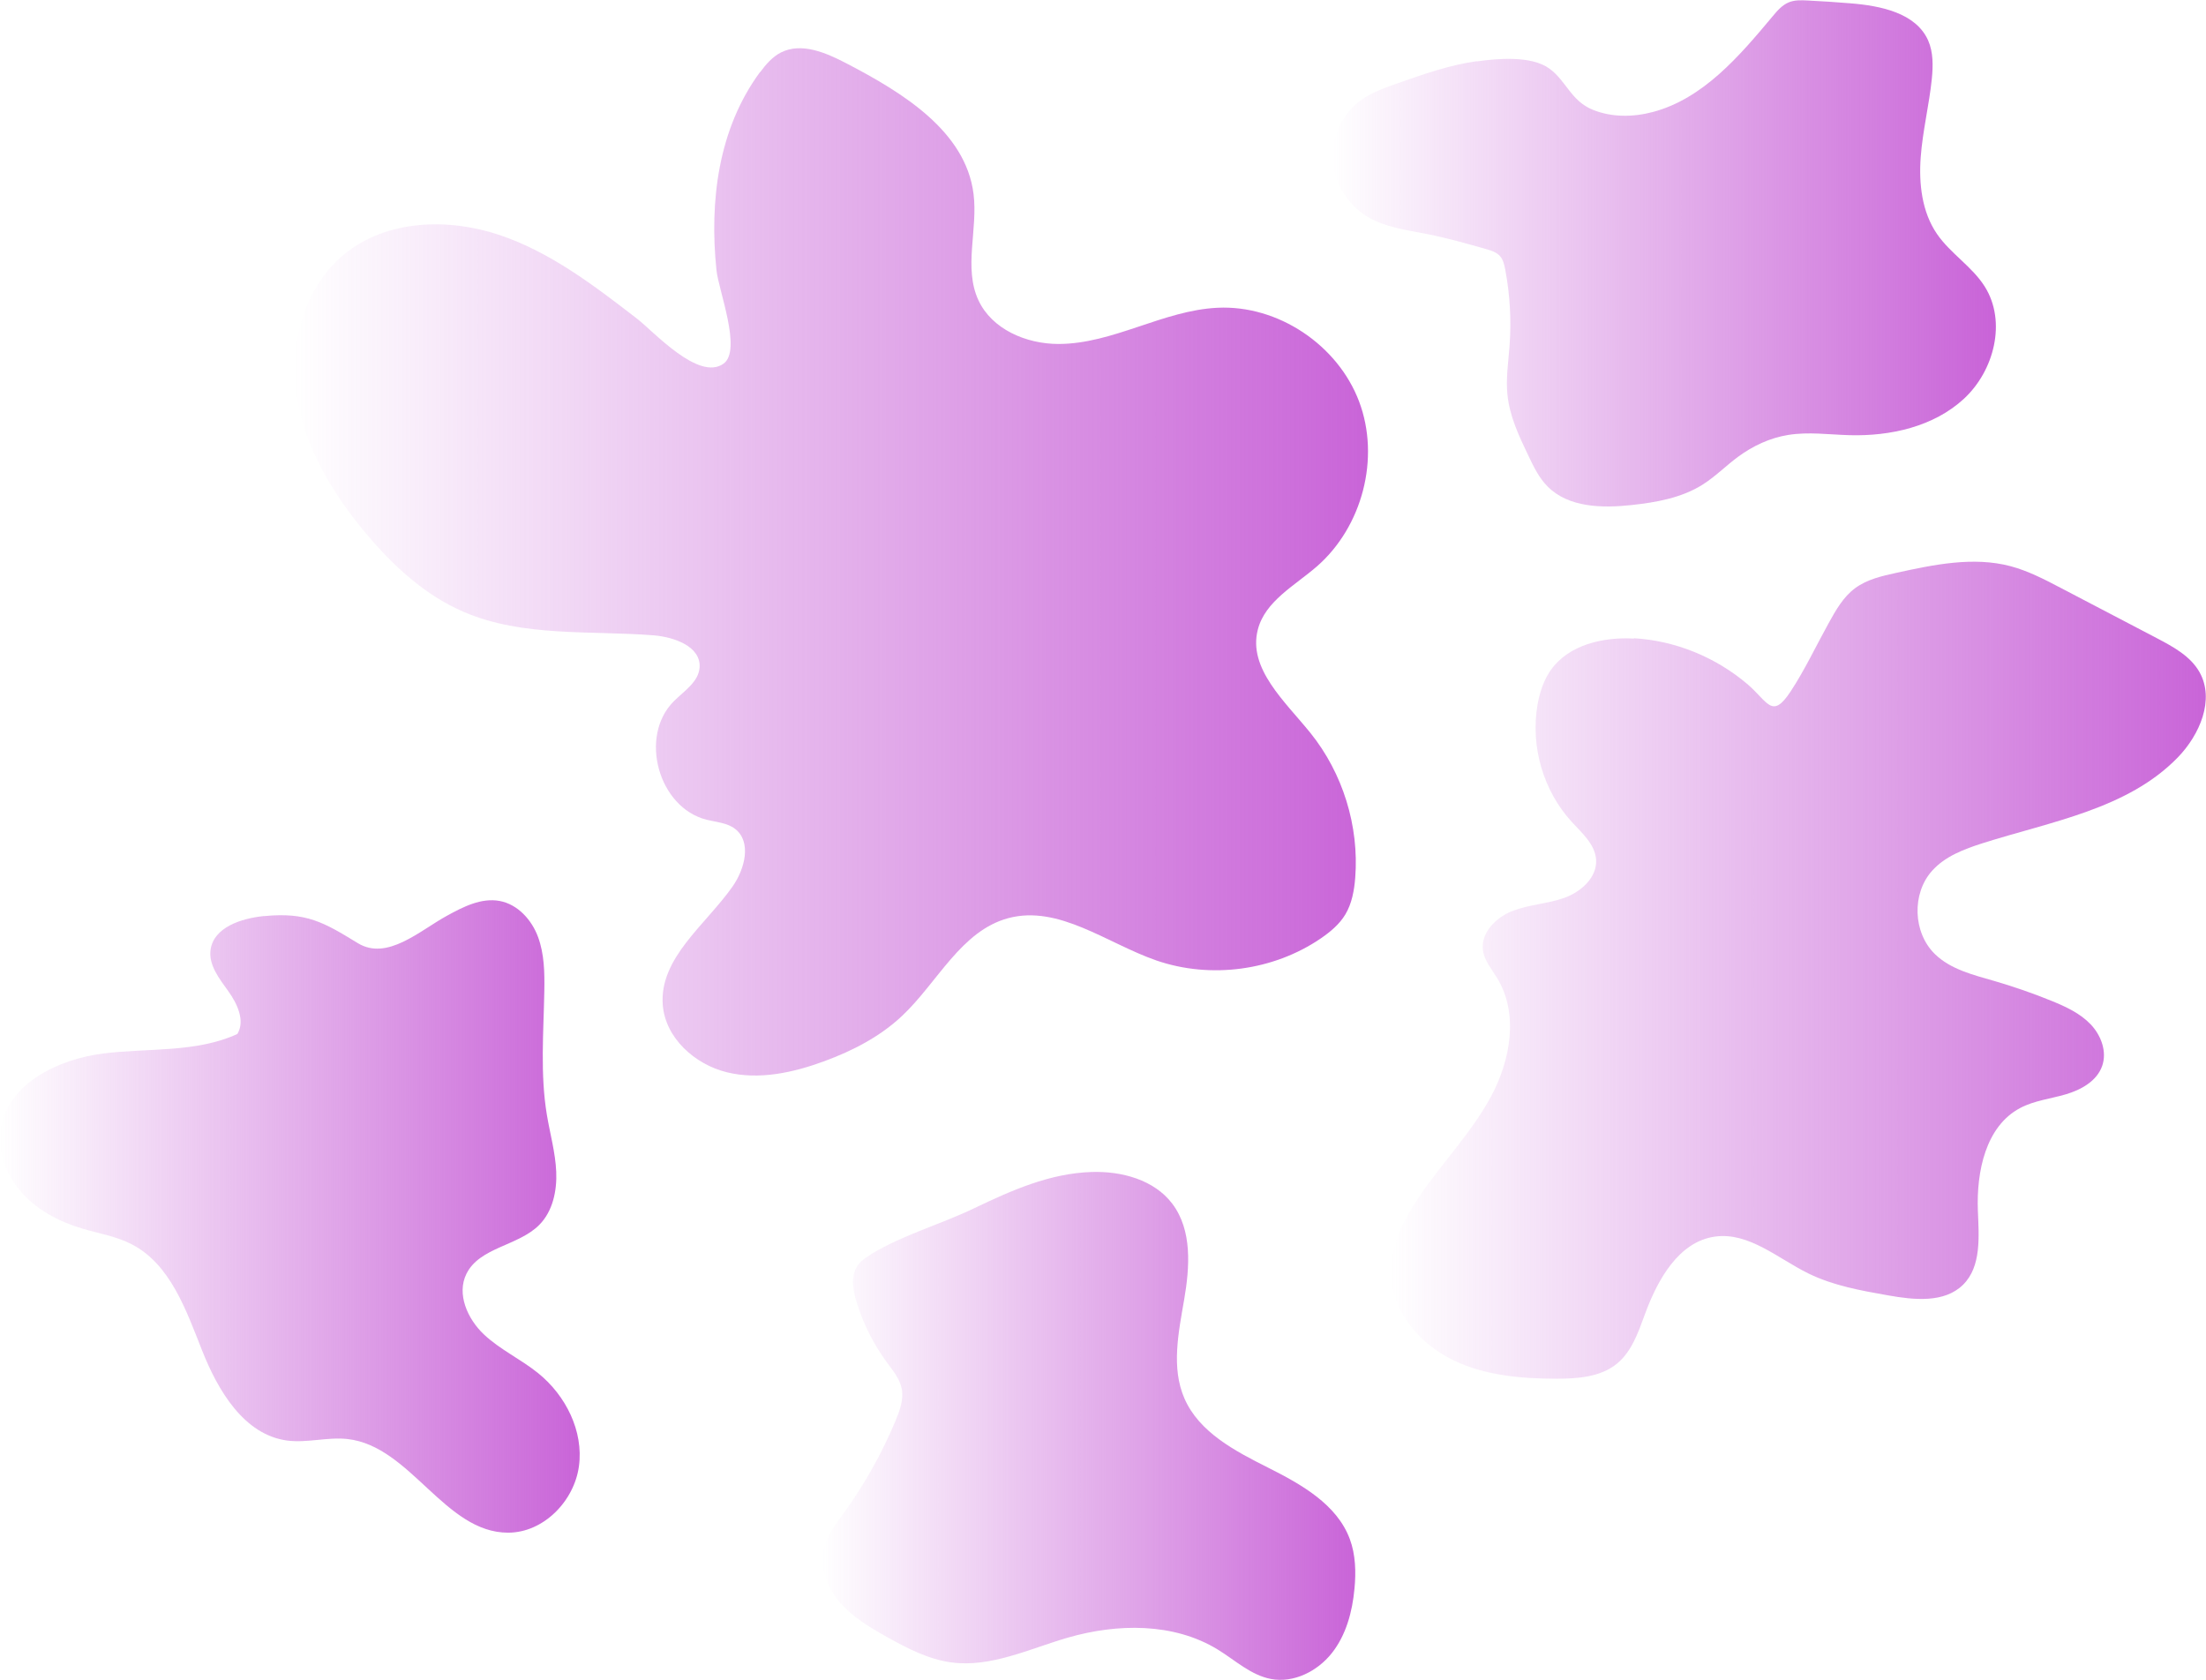 <?xml version="1.0" encoding="UTF-8"?>
<svg id="Layer_2" xmlns="http://www.w3.org/2000/svg" xmlns:xlink="http://www.w3.org/1999/xlink" viewBox="0 0 265.05 201.86">
  <defs>
    <style>
      .cls-1 {
        fill: url(#linear-gradient-2);
      }

      .cls-2 {
        fill: url(#linear-gradient-4);
      }

      .cls-3 {
        fill: url(#linear-gradient-3);
      }

      .cls-4 {
        fill: url(#linear-gradient-5);
      }

      .cls-5 {
        fill: url(#linear-gradient);
      }
    </style>
    <linearGradient id="linear-gradient" x1="35.41" y1="67.52" x2="164.37" y2="67.52" gradientUnits="userSpaceOnUse">
      <stop offset="0" stop-color="#c964d8" stop-opacity="0"/>
      <stop offset="1" stop-color="#c964d8"/>
    </linearGradient>
    <linearGradient id="linear-gradient-2" x1="167.13" y1="116.59" x2="265.05" y2="116.59" xlink:href="#linear-gradient"/>
    <linearGradient id="linear-gradient-3" x1="98.82" y1="171.34" x2="162.83" y2="171.34" xlink:href="#linear-gradient"/>
    <linearGradient id="linear-gradient-4" x1="160.11" y1="30.42" x2="238.98" y2="30.42" xlink:href="#linear-gradient"/>
    <linearGradient id="linear-gradient-5" x1="0" y1="146.15" x2="69.65" y2="146.15" xlink:href="#linear-gradient"/>
  </defs>
  <g id="Layer_1-2" data-name="Layer_1">
    <g>
      <path class="cls-5" d="M91.32,8.69c.69-.94,1.47-1.85,2.5-2.38,2.48-1.26,5.44.03,7.91,1.32,6.74,3.51,14.29,8.13,15.24,15.67.54,4.26-1.22,8.86.58,12.76,1.62,3.51,5.76,5.27,9.62,5.27,6.56,0,12.56-4.04,19.12-4.35,7.26-.35,14.43,4.46,17,11.25,2.57,6.8.4,15.07-5.08,19.84-2.66,2.31-6.2,4.16-7.08,7.57-1.22,4.69,3.27,8.65,6.31,12.42,3.9,4.84,5.87,11.2,5.39,17.4-.12,1.53-.4,3.1-1.19,4.42-.71,1.18-1.8,2.09-2.94,2.87-5.69,3.89-13.24,4.9-19.75,2.66-5.95-2.06-11.72-6.71-17.8-5.09-5.68,1.52-8.5,7.73-12.78,11.76-2.64,2.48-5.93,4.18-9.33,5.43-3.74,1.38-7.84,2.28-11.71,1.33s-7.41-4.14-7.7-8.12c-.41-5.62,5.14-9.58,8.38-14.19,1.48-2.1,2.34-5.39.29-6.95-.95-.72-2.23-.79-3.39-1.08-5.8-1.44-8.18-10.02-3.95-14.24,1.25-1.25,3.01-2.34,3.1-4.11.12-2.48-3.05-3.61-5.53-3.81-7.67-.6-15.7.23-22.78-2.8-4.71-2.02-8.58-5.61-11.86-9.54-4.01-4.8-7.35-10.39-8.26-16.57s.96-13.03,5.82-16.95c5.06-4.08,12.39-4.31,18.54-2.25s11.43,6.11,16.57,10.08c1.98,1.53,7.38,7.53,10.37,5.39,2.24-1.6-.6-8.81-.85-11.26-.85-8.24.2-16.93,5.23-23.77Z"/>
      <path class="cls-1" d="M196.33,76.73c-3.7-.21-7.82.73-9.98,3.75-.88,1.24-1.36,2.72-1.62,4.22-.86,4.98.7,10.33,4.12,14.06,1.24,1.35,2.79,2.69,2.92,4.52.15,2.13-1.8,3.88-3.81,4.6s-4.22.8-6.22,1.57-3.86,2.64-3.56,4.76c.18,1.26,1.07,2.27,1.73,3.36,2.57,4.24,1.58,9.83-.77,14.19s-5.89,7.97-8.67,12.08c-1.97,2.93-3.6,6.32-3.3,9.84.36,4.24,3.56,7.86,7.39,9.73s8.21,2.25,12.47,2.25c2.53,0,5.25-.2,7.21-1.78,1.81-1.46,2.6-3.8,3.4-5.98,1.52-4.15,4.07-8.74,8.45-9.32,4.05-.54,7.52,2.63,11.18,4.43,2.99,1.47,6.32,2.06,9.6,2.64,3.1.55,6.74.94,8.99-1.28,2.22-2.2,1.9-5.78,1.78-8.9-.18-4.69.93-10.13,5.07-12.33,1.69-.9,3.65-1.11,5.49-1.65s3.73-1.59,4.37-3.4c.61-1.72-.12-3.69-1.38-5.01s-2.96-2.11-4.65-2.8c-2.25-.92-4.56-1.72-6.89-2.4-2.55-.74-5.28-1.39-7.18-3.25-2.63-2.57-2.79-7.25-.34-9.99,1.56-1.75,3.86-2.62,6.1-3.33,8.23-2.61,17.41-4.1,23.43-10.3,2.63-2.71,4.46-6.93,2.62-10.23-1.08-1.93-3.14-3.05-5.1-4.08-3.88-2.03-7.76-4.06-11.64-6.09-1.93-1.01-3.88-2.02-5.98-2.58-4.47-1.18-9.2-.19-13.72.8-1.74.38-3.54.79-4.97,1.86-1.41,1.05-2.3,2.63-3.15,4.17-1.51,2.72-2.88,5.65-4.59,8.24-2.25,3.41-2.71,1.19-5.23-.94-3.79-3.2-8.62-5.19-13.59-5.47Z"/>
      <path class="cls-3" d="M104.69,150.7c-.62.37-1.24.78-1.65,1.37-.84,1.21-.58,2.85-.16,4.26.79,2.64,2.04,5.14,3.67,7.36.73.99,1.55,1.97,1.79,3.17.25,1.28-.22,2.59-.72,3.8-1.65,3.96-3.77,7.74-6.29,11.21-.94,1.3-1.96,2.6-2.34,4.15-.57,2.29.38,4.75,1.93,6.53s3.62,3.01,5.68,4.16c2.43,1.36,4.96,2.67,7.71,3.04,4.76.63,9.35-1.63,13.96-2.97,5.97-1.73,12.75-1.82,18.04,1.42,2.09,1.28,3.98,3.08,6.4,3.54,2.73.51,5.57-.92,7.3-3.1s2.47-4.98,2.73-7.75c.19-2,.14-4.07-.56-5.96-1.55-4.18-5.83-6.58-9.81-8.58s-8.3-4.25-10.07-8.34c-1.59-3.67-.71-7.88-.03-11.82s.99-8.38-1.43-11.57c-2.17-2.86-6.06-3.91-9.65-3.8-5.06.15-9.68,2.22-14.17,4.37-4.07,1.95-8.45,3.15-12.34,5.49Z"/>
      <path class="cls-2" d="M177.43,7.35c-3.31.47-6.48,1.59-9.63,2.7-1.54.54-3.1,1.1-4.41,2.08-2.19,1.64-3.44,4.44-3.26,7.16s1.79,5.31,4.13,6.73c2.17,1.31,4.77,1.62,7.25,2.11,2.37.47,4.69,1.13,7.02,1.79.62.18,1.27.37,1.7.86.38.43.51,1.02.62,1.59.58,3.04.75,6.15.52,9.23-.15,1.94-.45,3.9-.25,5.84.26,2.57,1.39,4.97,2.51,7.3.63,1.33,1.28,2.68,2.32,3.72,2.52,2.54,6.57,2.61,10.13,2.22,2.94-.32,5.95-.86,8.46-2.43,1.53-.96,2.81-2.27,4.27-3.35,1.79-1.32,3.85-2.29,6.05-2.64,2.42-.39,4.89-.04,7.34.03,4.94.14,10.15-1.03,13.77-4.38,3.63-3.36,5.13-9.25,2.52-13.44-1.52-2.44-4.15-4-5.77-6.37-1.8-2.63-2.18-6-1.95-9.18s1.02-6.3,1.34-9.47c.15-1.54.18-3.16-.44-4.58-1.47-3.32-5.71-4.18-9.33-4.47-1.72-.14-3.44-.26-5.17-.34-.76-.04-1.54-.07-2.24.22-.8.32-1.39,1.01-1.94,1.67-4.01,4.8-8.36,9.91-14.41,11.51-2.37.63-4.95.65-7.21-.27-2.62-1.07-3.17-3.45-5.2-4.94-2.17-1.59-6.26-1.22-8.74-.87Z"/>
      <path class="cls-4" d="M31.7,110.07c-2.72.28-6.03,1.35-6.4,4.06-.25,1.84,1.06,3.47,2.14,4.98s2.03,3.54,1.08,5.13c-4.95,2.27-10.68,1.67-16.08,2.34s-11.42,3.56-12.33,8.93c-.48,2.79.62,5.71,2.52,7.82s4.51,3.47,7.22,4.28c2,.6,4.11.93,5.96,1.89,4.64,2.39,6.54,7.88,8.46,12.74s5.05,10.15,10.22,10.85c2.41.32,4.85-.45,7.27-.18,7.58.85,11.69,11.28,19.31,11.25,4.24-.01,7.92-3.79,8.49-7.99s-1.58-8.48-4.87-11.15c-2.09-1.7-4.62-2.85-6.57-4.7s-3.28-4.84-2.08-7.26c1.58-3.21,6.23-3.34,8.75-5.88,1.62-1.63,2.14-4.09,2.04-6.39s-.74-4.54-1.12-6.81c-.82-4.92-.4-9.94-.31-14.92.04-2.19,0-4.44-.76-6.49s-2.43-3.9-4.59-4.31c-2.22-.42-4.4.7-6.38,1.79-3.26,1.79-7.15,5.42-10.67,3.28-4.06-2.48-6.16-3.76-11.29-3.25Z"/>
    </g>
  </g>
</svg>